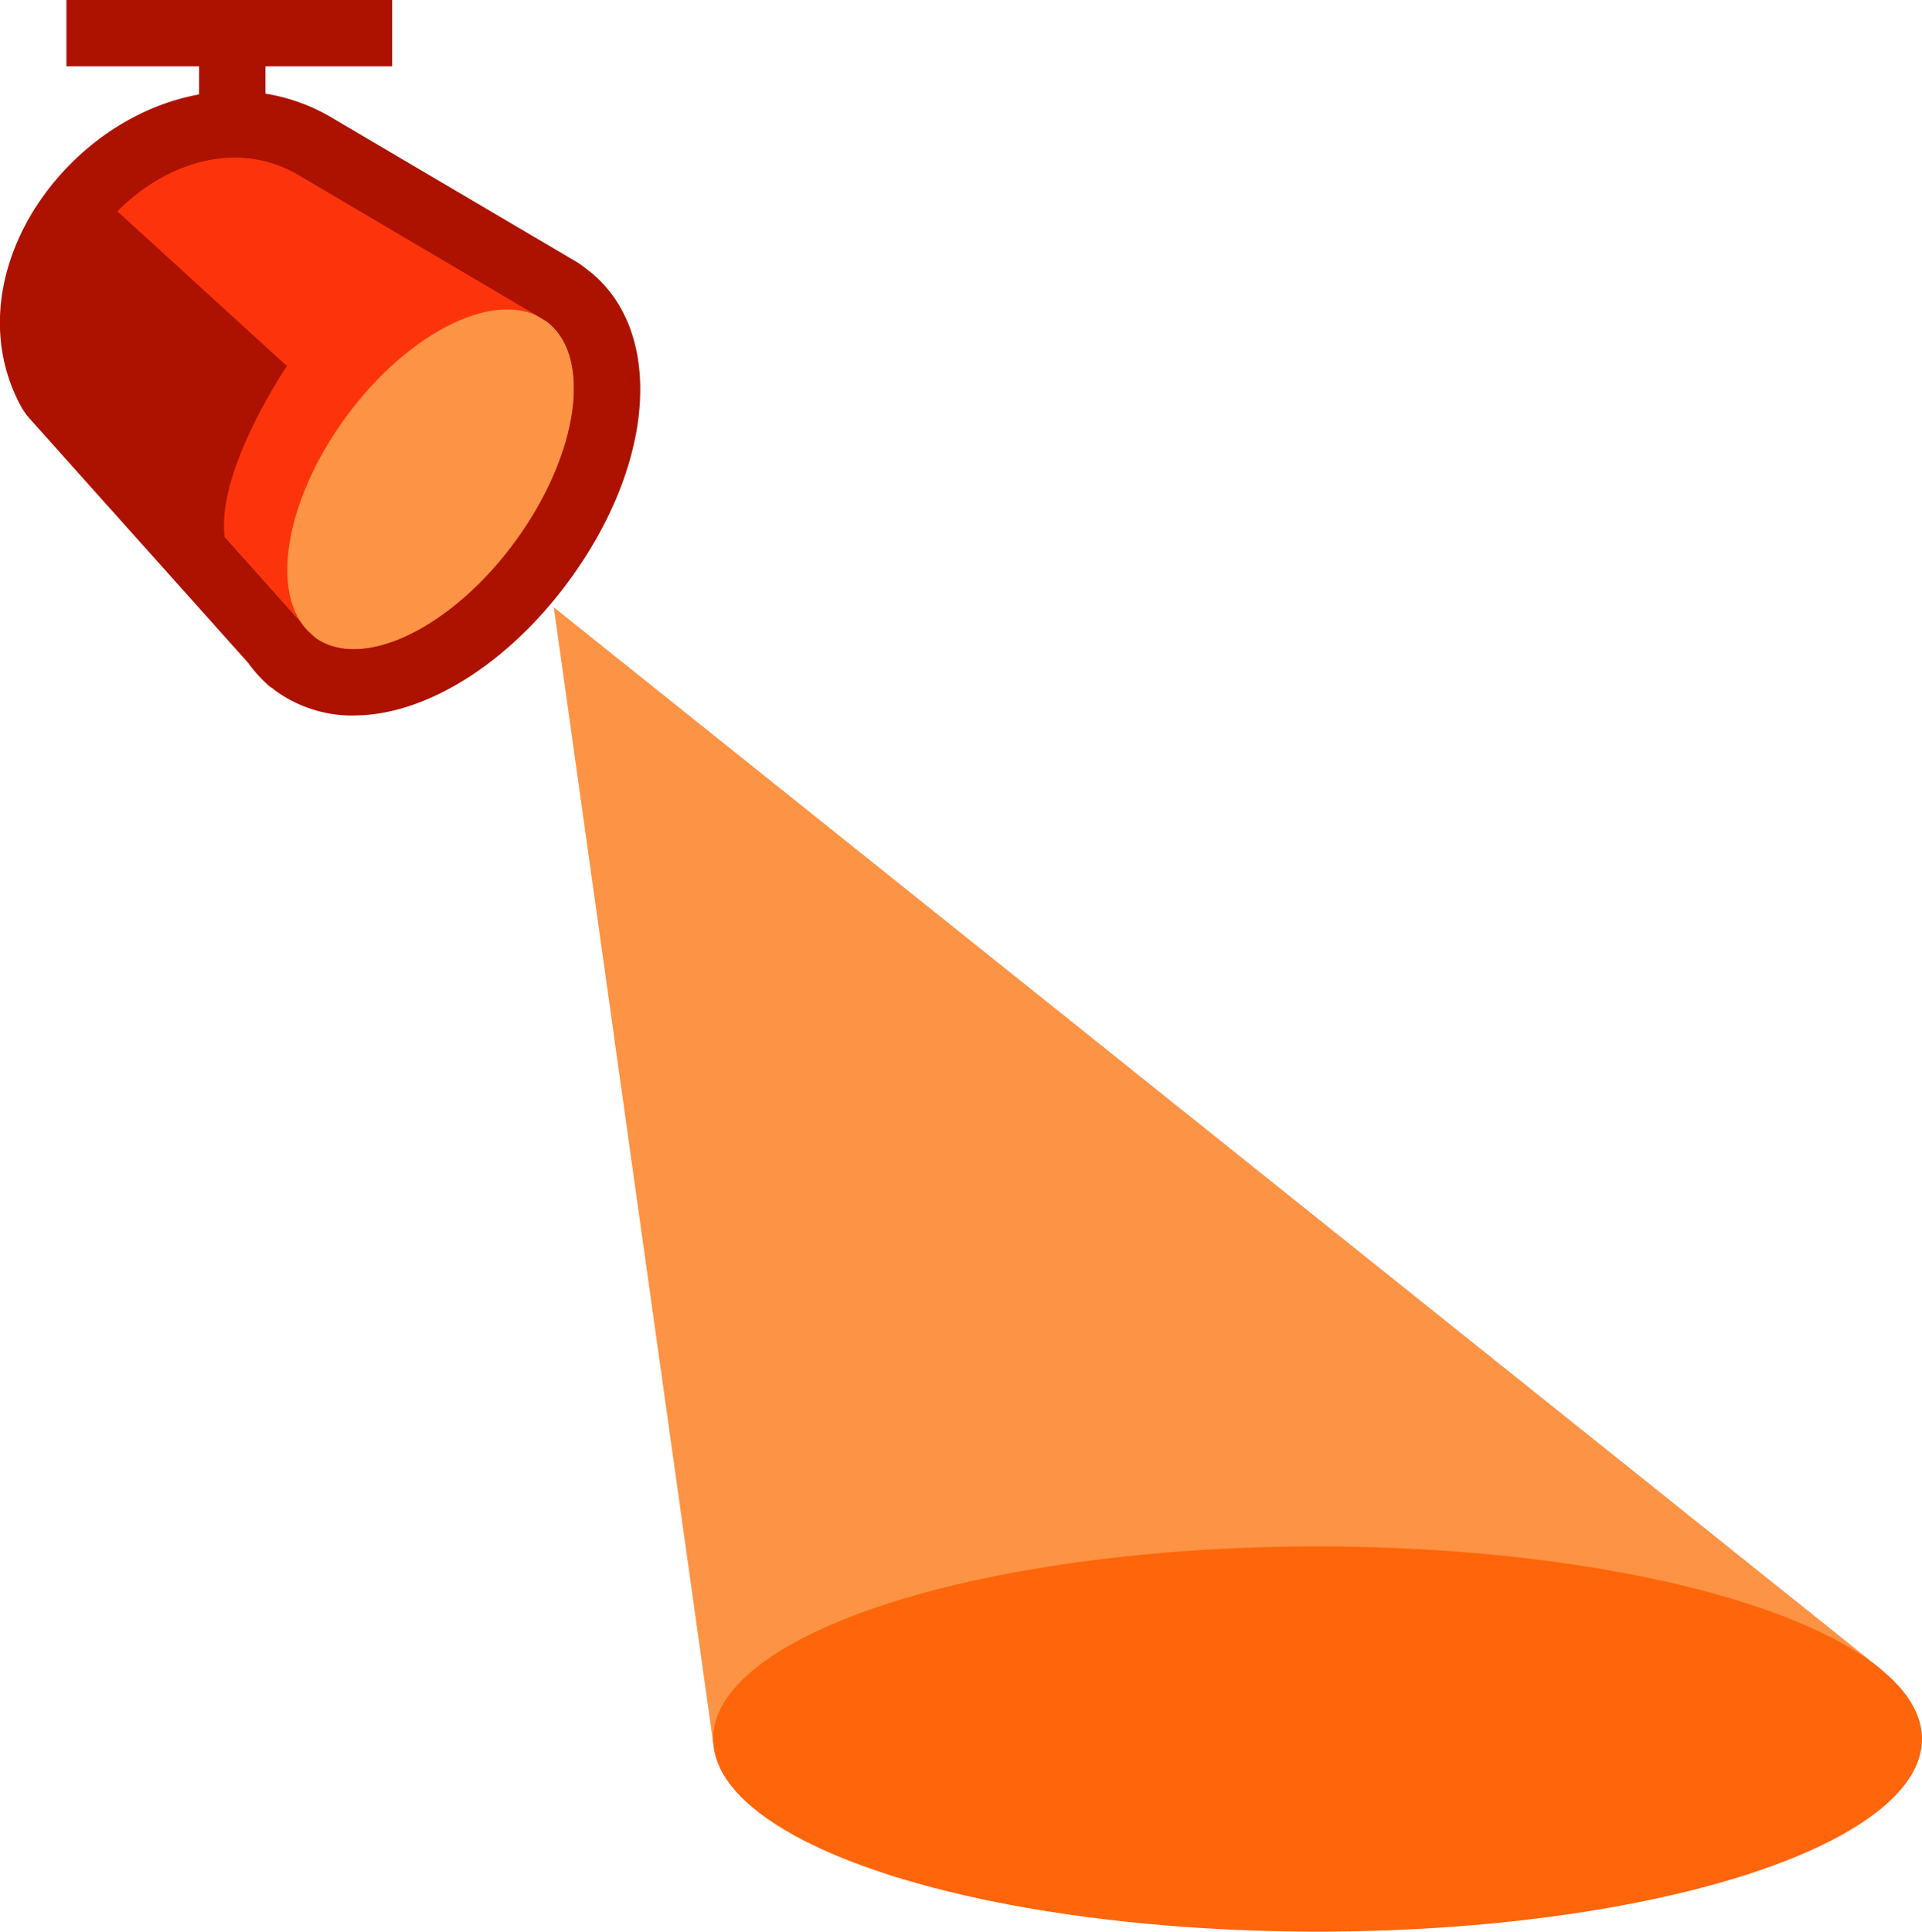 <svg id="b72c64ea-f123-4dca-ab36-a22984a6aa36" data-name="Layer 1" xmlns="http://www.w3.org/2000/svg" viewBox="0 0 173.84 174.71"><defs><style>.c326c9be-ca92-42ce-9795-9bd36225443a{fill:#ad1100;}.e7ecc9ae-3f69-4271-8694-861d65dff195{fill:#fd9344;}.e04d88e3-e4d2-4df4-9cb1-be75ee6a5858{fill:#fd340b;}.\34 9ef3299-23d1-46c0-b930-f43dd2c7b294{fill:none;stroke:#ad1100;stroke-miterlimit:10;stroke-width:6px;}.e4494fc2-133a-4f9c-b16f-cbab25532422{fill:#ff650a;}</style></defs><title>spotlight</title><path class="c326c9be-ca92-42ce-9795-9bd36225443a" d="M46.54,82.47a11.86,11.86,0,0,1-7.07-2.23C39.33,80.13,39.19,80,39,79.9a6,6,0,0,1-.52-0.47A11.48,11.48,0,0,1,37,77.73L17.21,55.61a6,6,0,0,1-.82-1.17c-2.81-5.25-2.43-11.58,1-17.36C21.45,30.36,28.65,26,35.76,26a17.16,17.16,0,0,1,8.45,2.2L66.63,41.41a6,6,0,0,1,.69.47L67.47,42C74.61,47.21,74,59.37,66,70.27c-5.51,7.52-13,12.19-19.44,12.19h0Z" transform="translate(-14.53 -17.75)"/><path class="e7ecc9ae-3f69-4271-8694-861d65dff195" d="M63.94,46.83c-0.12-.09-0.25-0.15-0.37-0.22l0,0L41.28,33.46c-10.86-6.06-24.86,8.32-19.6,18.16L41.7,74a5.38,5.38,0,0,0,1,1.13l0.07,0.08h0c0.08,0.07.15,0.14,0.23,0.21,4.23,3.1,12.35-.78,18.12-8.67S68.17,49.93,63.94,46.83Z" transform="translate(-14.53 -17.75)"/><path class="e04d88e3-e4d2-4df4-9cb1-be75ee6a5858" d="M42.78,75.18L21.68,51.59c-5.26-9.84,8.74-24.21,19.6-18.16L63.58,46.55Z" transform="translate(-14.53 -17.75)"/><ellipse class="e7ecc9ae-3f69-4271-8694-861d65dff195" cx="53.47" cy="61.09" rx="17.7" ry="9.5" transform="translate(-41.93 50.39) rotate(-53.79)"/><path class="c326c9be-ca92-42ce-9795-9bd36225443a" d="M66.3,43.62l-0.19-.13a4.08,4.08,0,0,0-.51-0.36L43.22,30A15.18,15.18,0,0,0,35.74,28c-6.42,0-12.94,4-16.62,10.1-3.1,5.17-3.46,10.78-1,15.39a4,4,0,0,0,.55.78L38.54,76.47A9.33,9.33,0,0,0,39.9,78a4,4,0,0,0,.41.37l0.33,0.27a9.87,9.87,0,0,0,5.88,1.84h0c5.86,0,12.69-4.36,17.83-11.37a31,31,0,0,0,5.88-13.55C71,50.26,69.58,46,66.3,43.62ZM61.13,66.73C55.35,74.62,47.24,78.5,43,75.4c-0.08-.06-0.15-0.14-0.23-0.21h0l-0.07-.08a5.39,5.39,0,0,1-1-1.13l-20-22.38c-5.26-9.84,8.74-24.21,19.6-18.16L63.58,46.58l0,0c0.12,0.08.25,0.14,0.37,0.22C68.16,49.93,66.9,58.84,61.13,66.73Z" transform="translate(-14.53 -17.75)"/><path class="c326c9be-ca92-42ce-9795-9bd36225443a" d="M25.14,36.86l15.34,14s-8.17,12-4.94,17.65c2.91,5.15-16.25-16.63-16.25-16.63v-9Z" transform="translate(-14.53 -17.75)"/><line class="49ef3299-23d1-46c0-b930-f43dd2c7b294" x1="6.01" y1="3" x2="35.47" y2="3"/><line class="49ef3299-23d1-46c0-b930-f43dd2c7b294" x1="21.01" y1="3" x2="21.01" y2="11.27"/><polygon class="e7ecc9ae-3f69-4271-8694-861d65dff195" points="50.09 54.93 64.51 157.67 170.19 151.02 50.09 54.93"/><ellipse class="e4494fc2-133a-4f9c-b16f-cbab25532422" cx="119.17" cy="157.29" rx="54.67" ry="17.42"/></svg>